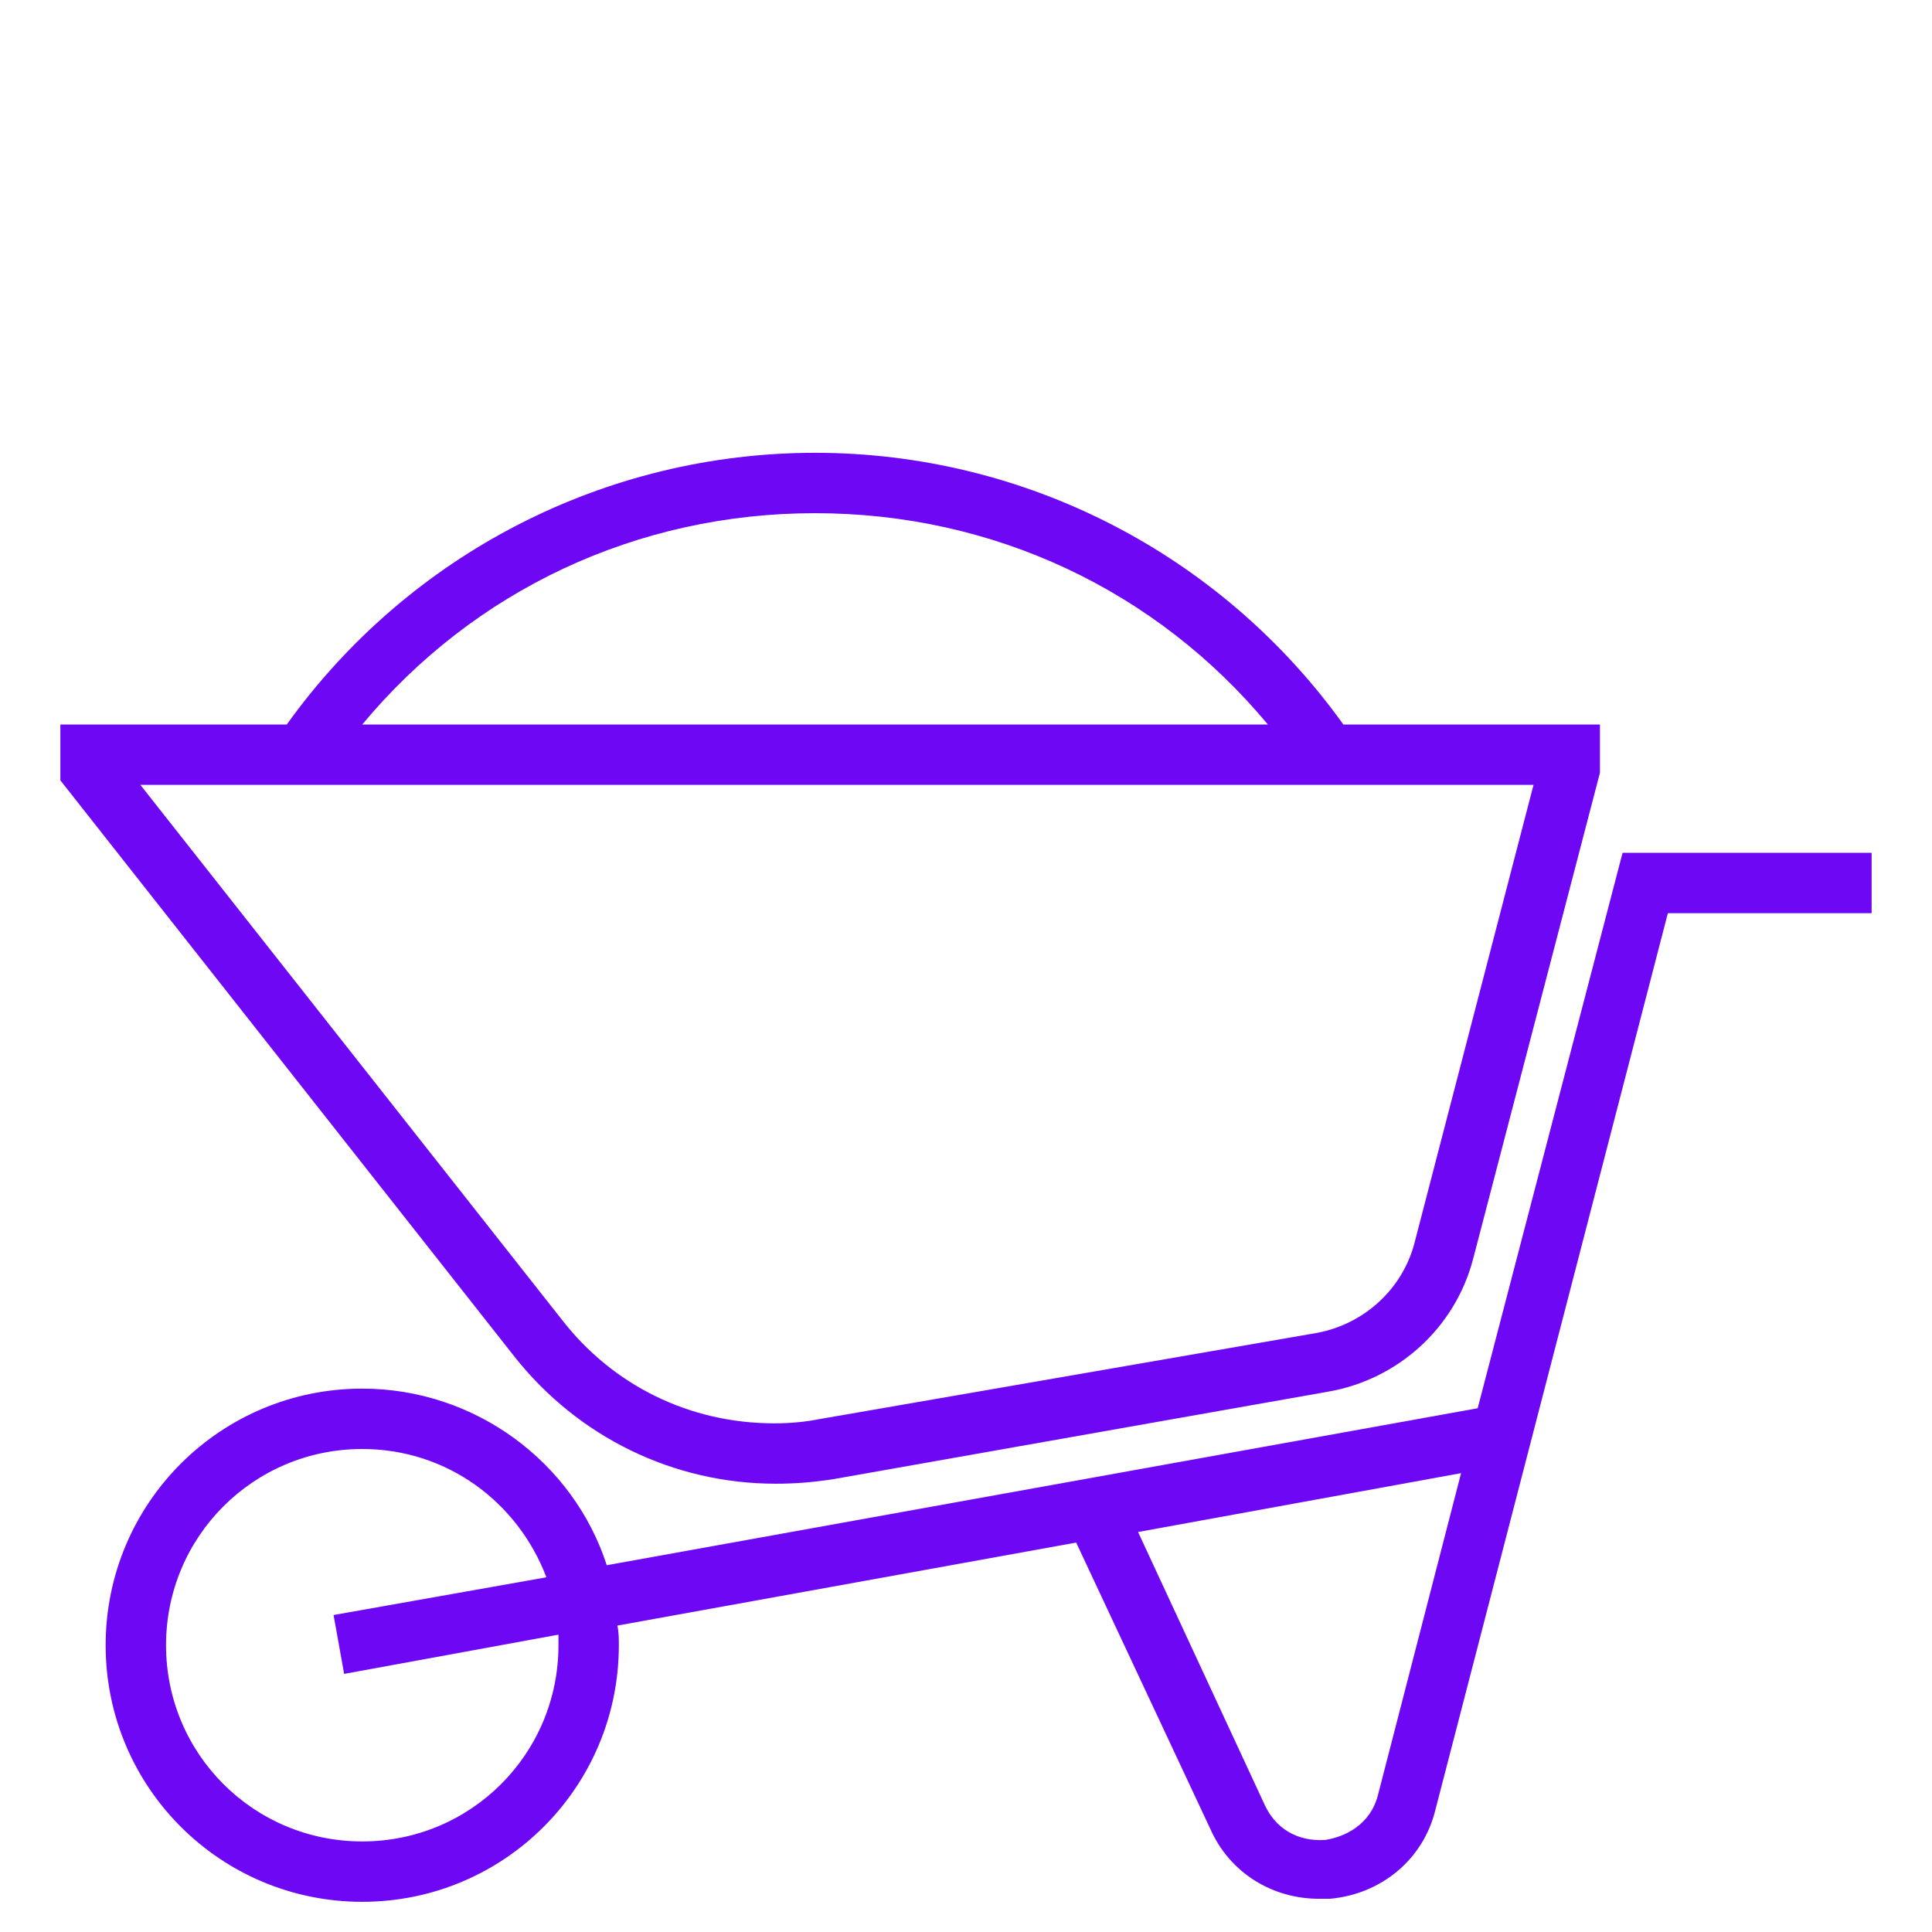 <?xml version="1.0" ?><!DOCTYPE svg  PUBLIC '-//W3C//DTD SVG 1.1//EN'  'http://www.w3.org/Graphics/SVG/1.1/DTD/svg11.dtd'><svg enable-background="new 0 0 128 128" version="1.1" viewBox="0 0 128 128" xml:space="preserve" xmlns="http://www.w3.org/2000/svg" xmlns:xlink="http://www.w3.org/1999/xlink"><g><g><path d="M97.9,93.3l-57.7,10.4C38,96.9,31.5,92,24,92c-9.4,0-17,7.6-17,17s7.6,17,17,17s17-7.6,17-17    c0-0.4,0-0.9-0.1-1.3l30.4-5.5l8.9,19c1.3,2.9,4.1,4.6,7.2,4.6c0.2,0,0.5,0,0.7,0c3.4-0.3,6.2-2.6,7-5.9l15.4-59.4H124v-4h-16.5    L97.9,93.3z M37,109c0,7.2-5.8,13-13,13s-13-5.8-13-13s5.8-13,13-13c5.6,0,10.3,3.5,12.2,8.5L22.1,107l0.7,3.9l14.2-2.6    C37,108.6,37,108.8,37,109z M91.3,118.9c-0.5,2-2.2,2.8-3.5,3c-1.4,0.1-3.1-0.4-4-2.3l-8.4-18.1l21.4-3.9L91.3,118.9z" fill="#6E07F3"/><path d="M19,48H4v3.7l30.1,38.2c4.2,5.3,10.5,8.4,17.3,8.4c1.3,0,2.5-0.1,3.8-0.3L88,92.2c4.6-0.8,8.4-4.2,9.6-8.8    l8.4-32.2V48H89c-8.1-11.3-21.1-18-35-18S27.1,36.7,19,48z M93.7,82.4c-0.8,3-3.3,5.3-6.4,5.9L54.4,94c-1,0.2-2,0.3-3.1,0.3    c-5.6,0-10.7-2.5-14.1-6.9L9.3,52h92.3L93.7,82.4z M54,34c11.8,0,22.6,5.1,30,14H24C31.4,39.1,42.2,34,54,34z" fill="#6E07F3"/></g></g></svg>